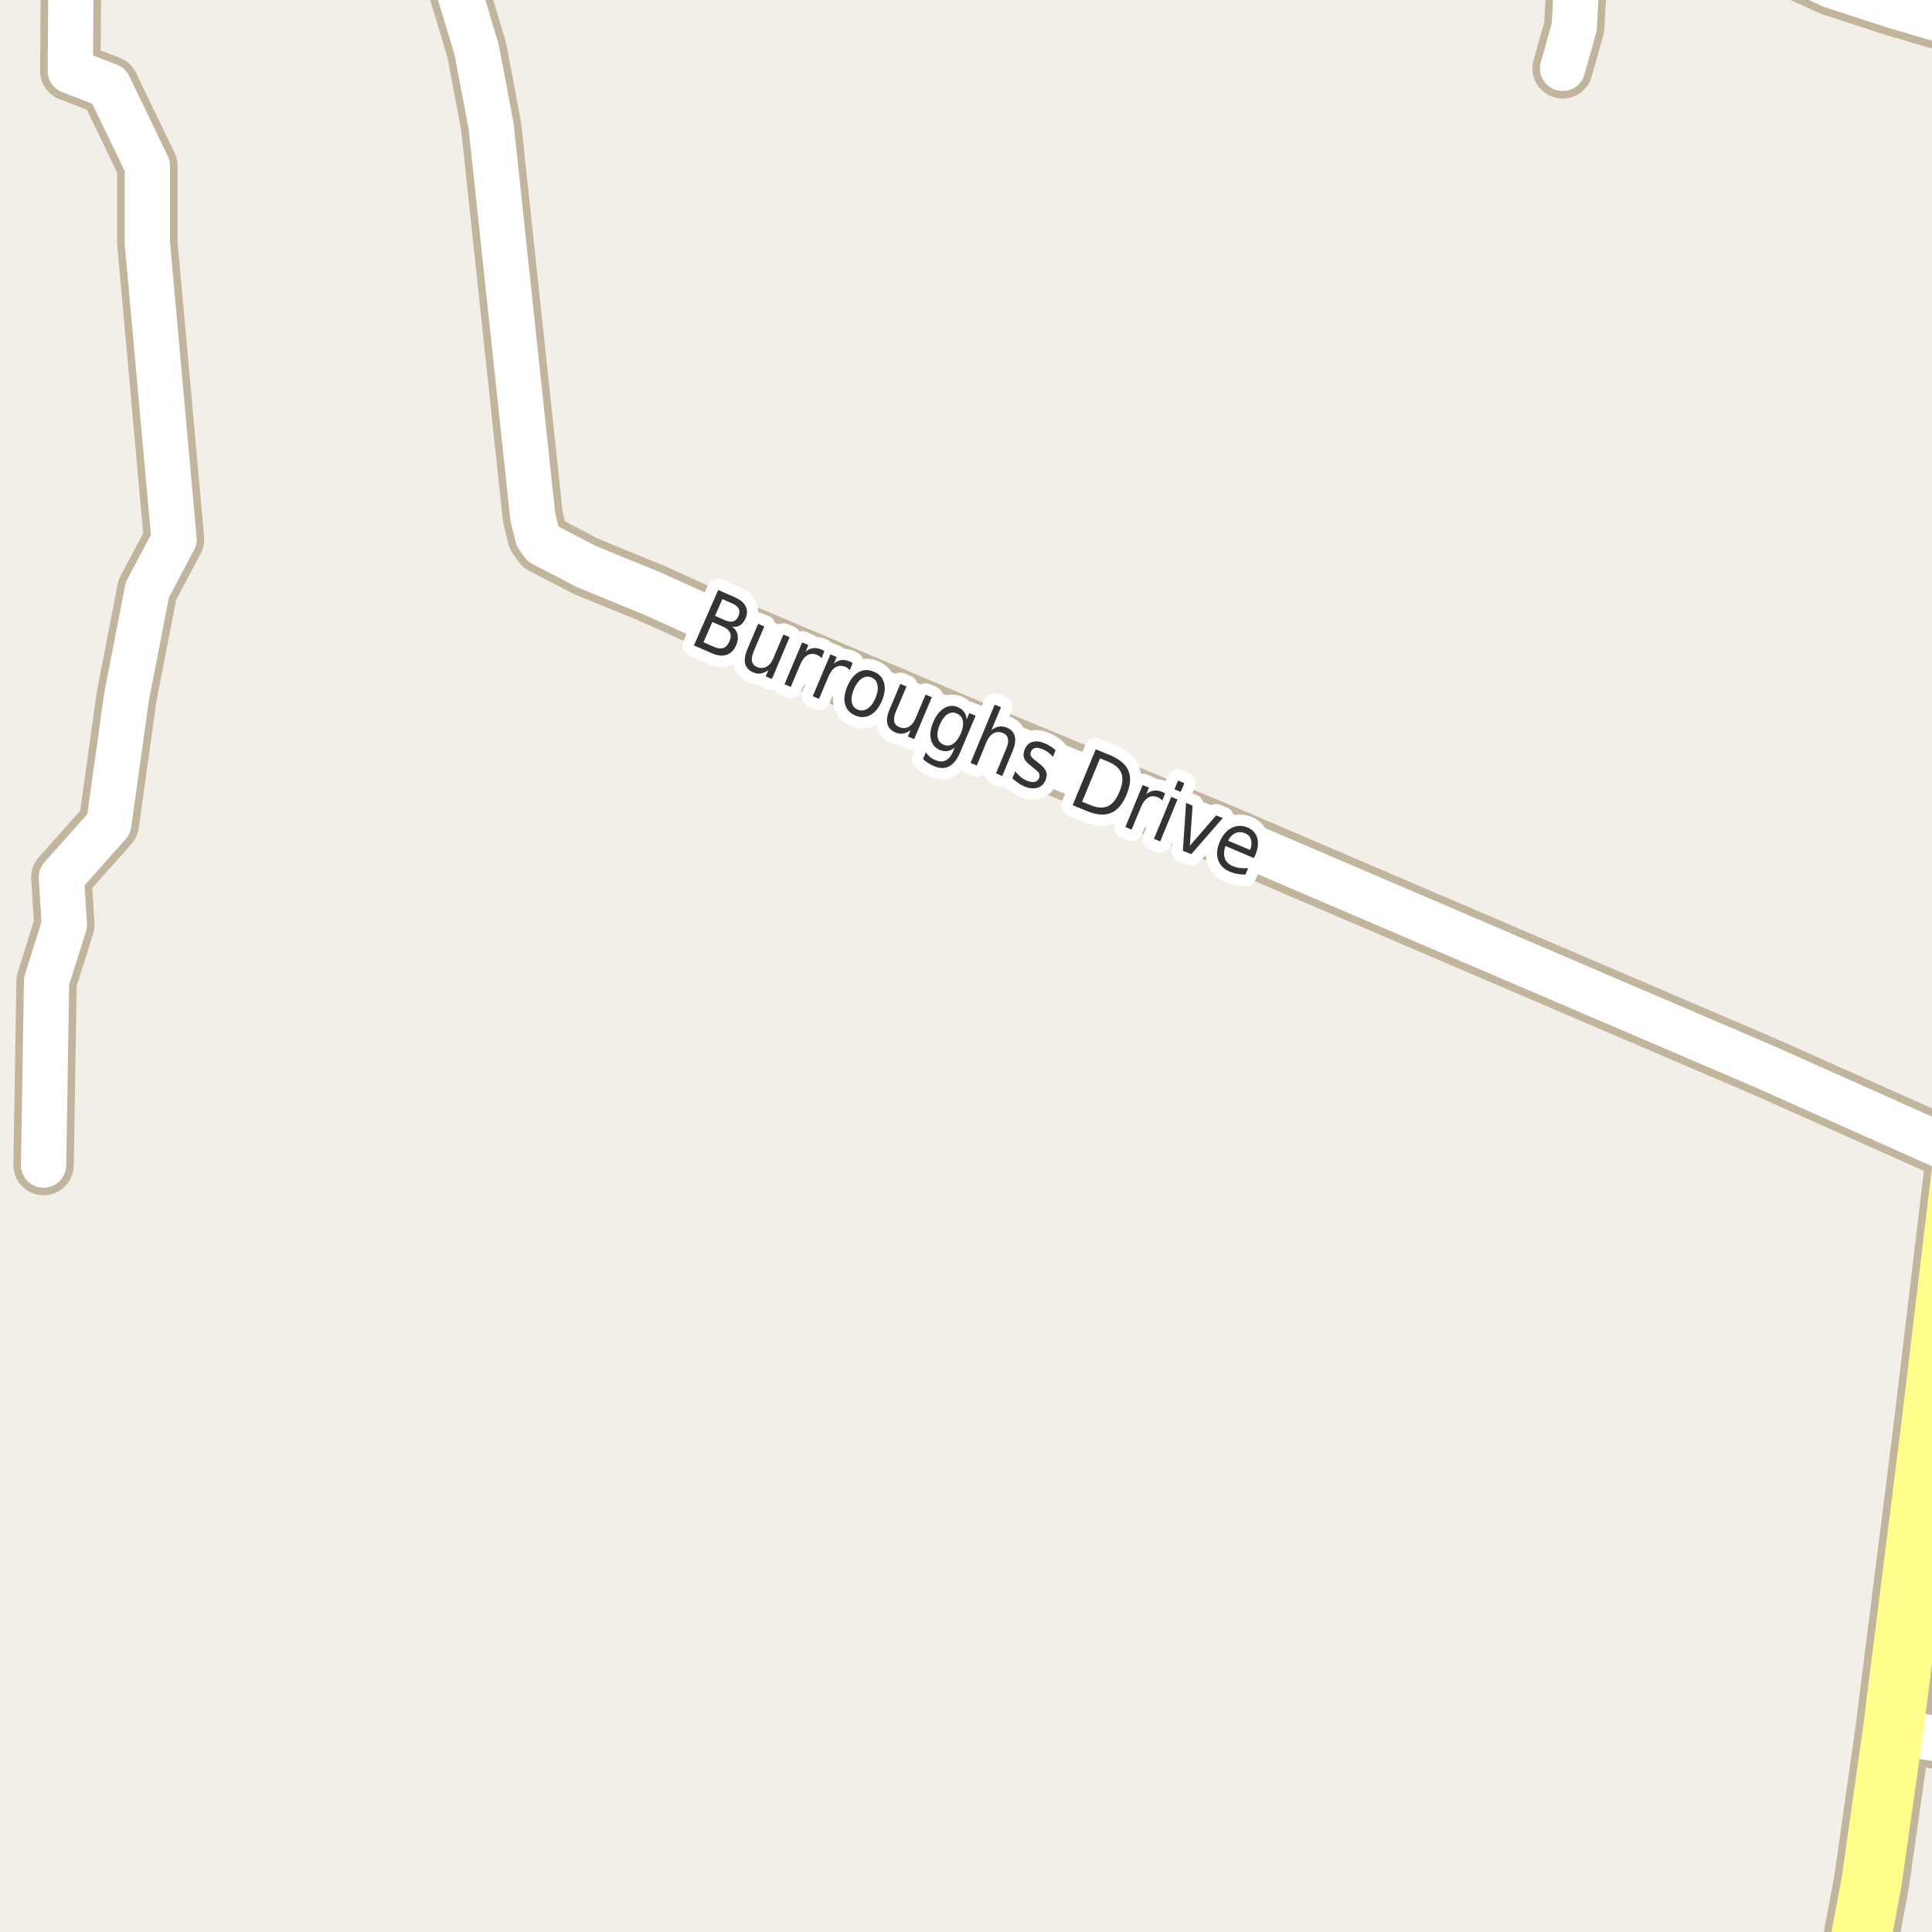 <?xml version="1.0" encoding="UTF-8"?>
<svg xmlns="http://www.w3.org/2000/svg" xmlns:xlink="http://www.w3.org/1999/xlink" width="256pt" height="256pt" viewBox="0 0 256 256" version="1.1">
<g id="surface2">
<rect x="0" y="0" width="256" height="256" style="fill:rgb(94.902%,93.725%,91.373%);fill-opacity:1;stroke:none;"/>
<path style="fill:none;stroke-width:8;stroke-linecap:round;stroke-linejoin:round;stroke:rgb(75.686%,70.98%,61.569%);stroke-opacity:1;stroke-miterlimit:10;" d="M 209.27 -9 L 208.594 3.594 L 207.055 9.062 "/>
<path style="fill:none;stroke-width:8;stroke-linecap:round;stroke-linejoin:round;stroke:rgb(75.686%,70.98%,61.569%);stroke-opacity:1;stroke-miterlimit:10;" d="M 250.816 229.496 L 264 231.512 "/>
<path style="fill:none;stroke-width:8;stroke-linecap:round;stroke-linejoin:round;stroke:rgb(75.686%,70.98%,61.569%);stroke-opacity:1;stroke-miterlimit:10;" d="M 264 4.609 L 250.953 0.781 L 242.707 -1.906 L 227.289 -9 "/>
<path style="fill:none;stroke-width:8;stroke-linecap:round;stroke-linejoin:round;stroke:rgb(75.686%,70.98%,61.569%);stroke-opacity:1;stroke-miterlimit:10;" d="M 9.449 -9 L 9.316 9.406 L 14.418 11.375 L 19.523 21.969 L 19.523 32.188 L 23.062 71.473 L 19.523 78.16 L 16.773 92.316 L 14.418 109.191 L 8.129 116.254 L 8.523 122.535 L 6.172 130.004 L 5.773 154.375 "/>
<path style="fill:none;stroke-width:8;stroke-linecap:round;stroke-linejoin:round;stroke:rgb(75.686%,70.98%,61.569%);stroke-opacity:1;stroke-miterlimit:10;" d="M 264 154.051 L 260.207 153.125 L 233.969 141.406 L 162.34 110.723 L 129.273 97.035 L 95.695 82.848 L 86.539 78.691 L 77.684 75.066 L 71.93 72.066 L 71.23 71.066 L 70.602 68.504 L 65.078 16.719 L 63.168 6.625 L 59.113 -6.875 L 58.34 -9 "/>
<path style="fill:none;stroke-width:10;stroke-linecap:round;stroke-linejoin:round;stroke:rgb(75.686%,70.98%,61.569%);stroke-opacity:1;stroke-miterlimit:10;" d="M 263.199 -11 L 263.84 -6.344 L 264.914 4.875 L 265.285 8.688 L 266 30.234 M 266 106.629 L 264.82 118.035 L 264.285 122.035 L 260.207 153.125 L 255.895 189.188 L 250.816 229.496 L 247.996 249.34 L 245.223 264.152 L 244.797 266 "/>
<path style="fill:none;stroke-width:6;stroke-linecap:round;stroke-linejoin:round;stroke:rgb(100%,100%,100%);stroke-opacity:1;stroke-miterlimit:10;" d="M 209.27 -9 L 208.594 3.594 L 207.055 9.062 "/>
<path style="fill:none;stroke-width:6;stroke-linecap:round;stroke-linejoin:round;stroke:rgb(100%,100%,100%);stroke-opacity:1;stroke-miterlimit:10;" d="M 250.816 229.496 L 264 231.512 "/>
<path style="fill:none;stroke-width:6;stroke-linecap:round;stroke-linejoin:round;stroke:rgb(100%,100%,100%);stroke-opacity:1;stroke-miterlimit:10;" d="M 264 4.609 L 250.953 0.781 L 242.707 -1.906 L 227.289 -9 "/>
<path style="fill:none;stroke-width:6;stroke-linecap:round;stroke-linejoin:round;stroke:rgb(100%,100%,100%);stroke-opacity:1;stroke-miterlimit:10;" d="M 9.449 -9 L 9.316 9.406 L 14.418 11.375 L 19.523 21.969 L 19.523 32.188 L 23.062 71.473 L 19.523 78.16 L 16.773 92.316 L 14.418 109.191 L 8.129 116.254 L 8.523 122.535 L 6.172 130.004 L 5.773 154.375 "/>
<path style="fill:none;stroke-width:6;stroke-linecap:round;stroke-linejoin:round;stroke:rgb(100%,100%,100%);stroke-opacity:1;stroke-miterlimit:10;" d="M 264 154.051 L 260.207 153.125 L 233.969 141.406 L 162.34 110.723 L 129.273 97.035 L 95.695 82.848 L 86.539 78.691 L 77.684 75.066 L 71.93 72.066 L 71.23 71.066 L 70.602 68.504 L 65.078 16.719 L 63.168 6.625 L 59.113 -6.875 L 58.34 -9 "/>
<path style="fill:none;stroke-width:8;stroke-linecap:round;stroke-linejoin:round;stroke:rgb(100%,99.216%,54.51%);stroke-opacity:1;stroke-miterlimit:10;" d="M 263.199 -11 L 263.84 -6.344 L 264.914 4.875 L 265.285 8.688 L 266 30.234 M 266 106.629 L 264.82 118.035 L 264.285 122.035 L 260.207 153.125 L 255.895 189.188 L 250.816 229.496 L 247.996 249.34 L 245.223 264.152 L 244.797 266 "/>
<path style="fill:none;stroke-width:3;stroke-linecap:round;stroke-linejoin:round;stroke:rgb(100%,100%,100%);stroke-opacity:1;stroke-miterlimit:10;" d="M 94.387 82.414 L 93.215 85.102 L 94.637 85.727 C 95.113 85.934 95.516 85.98 95.84 85.867 C 96.172 85.75 96.441 85.465 96.652 85.008 C 96.848 84.551 96.875 84.16 96.73 83.836 C 96.594 83.516 96.285 83.25 95.809 83.039 Z M 95.715 79.383 L 94.746 81.602 L 96.059 82.18 C 96.496 82.367 96.859 82.422 97.152 82.336 C 97.441 82.254 97.672 82.023 97.84 81.648 C 98.004 81.273 98.02 80.945 97.887 80.664 C 97.75 80.383 97.465 80.148 97.027 79.961 Z M 95.168 78.18 L 97.449 79.18 C 98.125 79.484 98.578 79.875 98.809 80.352 C 99.047 80.832 99.043 81.359 98.793 81.93 C 98.594 82.379 98.34 82.695 98.027 82.883 C 97.723 83.062 97.375 83.102 96.98 83.008 C 97.387 83.301 97.637 83.664 97.73 84.102 C 97.824 84.539 97.762 85.008 97.543 85.508 C 97.25 86.164 96.824 86.586 96.262 86.773 C 95.707 86.961 95.062 86.887 94.324 86.555 L 91.949 85.523 Z M 99.035 86.02 L 100.457 82.66 L 101.27 83.004 L 99.863 86.332 C 99.645 86.855 99.57 87.285 99.645 87.629 C 99.715 87.973 99.934 88.223 100.301 88.379 C 100.758 88.566 101.176 88.555 101.551 88.348 C 101.934 88.148 102.242 87.777 102.473 87.223 L 103.801 84.082 L 104.629 84.426 L 102.285 89.973 L 101.457 89.629 L 101.816 88.785 C 101.473 89.035 101.133 89.184 100.801 89.238 C 100.477 89.289 100.137 89.238 99.785 89.082 C 99.223 88.84 98.871 88.461 98.738 87.941 C 98.613 87.422 98.711 86.781 99.035 86.02 Z M 102.551 83.41 Z M 108.855 87.23 C 108.781 87.129 108.699 87.039 108.605 86.965 C 108.512 86.895 108.402 86.832 108.277 86.777 C 107.809 86.582 107.375 86.598 106.98 86.824 C 106.594 87.055 106.27 87.48 106.012 88.105 L 104.777 91.027 L 103.949 90.668 L 106.293 85.121 L 107.121 85.48 L 106.746 86.355 C 107.066 86.086 107.395 85.93 107.73 85.887 C 108.074 85.836 108.441 85.895 108.84 86.059 C 108.891 86.082 108.953 86.113 109.027 86.152 C 109.098 86.184 109.168 86.227 109.23 86.277 Z M 112.598 88.812 C 112.523 88.711 112.441 88.621 112.348 88.547 C 112.254 88.477 112.145 88.414 112.02 88.359 C 111.551 88.164 111.117 88.18 110.723 88.406 C 110.336 88.637 110.012 89.062 109.754 89.688 L 108.52 92.609 L 107.691 92.25 L 110.035 86.703 L 110.863 87.062 L 110.488 87.938 C 110.809 87.668 111.137 87.512 111.473 87.469 C 111.816 87.418 112.184 87.477 112.582 87.641 C 112.633 87.664 112.695 87.695 112.77 87.734 C 112.84 87.766 112.91 87.809 112.973 87.859 Z M 115.48 89.77 C 115.031 89.582 114.598 89.629 114.184 89.91 C 113.777 90.184 113.434 90.645 113.152 91.301 C 112.871 91.969 112.77 92.547 112.855 93.035 C 112.949 93.512 113.219 93.848 113.668 94.035 C 114.105 94.211 114.531 94.164 114.949 93.895 C 115.363 93.633 115.715 93.172 115.996 92.504 C 116.277 91.848 116.371 91.277 116.277 90.785 C 116.184 90.285 115.918 89.949 115.48 89.77 Z M 115.793 89.004 C 116.5 89.297 116.949 89.785 117.137 90.473 C 117.332 91.16 117.238 91.957 116.855 92.863 C 116.469 93.77 115.965 94.395 115.34 94.738 C 114.715 95.082 114.047 95.105 113.34 94.816 C 112.621 94.504 112.168 94.008 111.98 93.332 C 111.793 92.645 111.891 91.848 112.277 90.941 C 112.66 90.035 113.16 89.41 113.777 89.066 C 114.402 88.715 115.074 88.691 115.793 89.004 Z M 117.879 93.98 L 119.301 90.621 L 120.113 90.965 L 118.707 94.293 C 118.488 94.816 118.414 95.246 118.488 95.59 C 118.559 95.934 118.777 96.184 119.145 96.34 C 119.602 96.527 120.02 96.516 120.395 96.309 C 120.777 96.109 121.086 95.738 121.316 95.184 L 122.645 92.043 L 123.473 92.387 L 121.129 97.934 L 120.301 97.59 L 120.66 96.746 C 120.316 96.996 119.977 97.145 119.645 97.199 C 119.32 97.25 118.98 97.199 118.629 97.043 C 118.066 96.801 117.715 96.422 117.582 95.902 C 117.457 95.383 117.555 94.742 117.879 93.98 Z M 121.395 91.371 Z M 127.305 97.207 C 127.586 96.543 127.68 95.98 127.586 95.52 C 127.492 95.051 127.219 94.723 126.773 94.535 C 126.344 94.348 125.934 94.387 125.539 94.645 C 125.141 94.906 124.805 95.371 124.523 96.035 C 124.242 96.684 124.148 97.238 124.242 97.707 C 124.336 98.168 124.594 98.488 125.023 98.676 C 125.469 98.863 125.891 98.824 126.289 98.566 C 126.684 98.305 127.023 97.855 127.305 97.207 Z M 127.227 99.691 C 126.82 100.637 126.328 101.258 125.758 101.551 C 125.184 101.852 124.508 101.836 123.727 101.504 C 123.445 101.379 123.184 101.238 122.945 101.082 C 122.715 100.934 122.5 100.762 122.305 100.566 L 122.68 99.691 C 122.855 99.941 123.043 100.148 123.242 100.316 C 123.449 100.48 123.672 100.613 123.914 100.707 C 124.453 100.934 124.922 100.949 125.32 100.754 C 125.727 100.555 126.059 100.145 126.32 99.52 L 126.508 99.051 C 126.203 99.309 125.887 99.465 125.555 99.52 C 125.219 99.57 124.871 99.52 124.508 99.363 C 123.891 99.102 123.508 98.637 123.352 97.973 C 123.195 97.297 123.297 96.531 123.664 95.676 C 124.016 94.824 124.492 94.215 125.086 93.848 C 125.68 93.484 126.281 93.434 126.898 93.691 C 127.262 93.848 127.543 94.062 127.742 94.332 C 127.938 94.594 128.055 94.926 128.086 95.332 L 128.445 94.488 L 129.273 94.832 Z M 134.195 99.477 L 132.805 102.82 L 131.977 102.477 L 133.352 99.148 C 133.57 98.629 133.637 98.203 133.555 97.867 C 133.48 97.523 133.262 97.281 132.898 97.133 C 132.449 96.945 132.031 96.957 131.648 97.164 C 131.262 97.375 130.953 97.75 130.727 98.289 L 129.43 101.43 L 128.602 101.086 L 131.805 93.367 L 132.633 93.711 L 131.367 96.742 C 131.711 96.484 132.047 96.328 132.383 96.273 C 132.715 96.223 133.059 96.27 133.414 96.414 C 133.977 96.645 134.324 97.02 134.461 97.539 C 134.594 98.062 134.508 98.707 134.195 99.477 Z M 139.875 99.41 L 139.516 100.285 C 139.328 100.059 139.117 99.859 138.891 99.691 C 138.672 99.527 138.43 99.391 138.172 99.285 C 137.754 99.109 137.414 99.051 137.156 99.113 C 136.895 99.168 136.711 99.328 136.609 99.598 C 136.516 99.809 136.516 100.004 136.609 100.191 C 136.711 100.371 136.957 100.605 137.344 100.895 L 137.594 101.098 C 138.125 101.473 138.457 101.84 138.594 102.191 C 138.738 102.547 138.719 102.949 138.531 103.395 C 138.312 103.902 137.957 104.23 137.469 104.379 C 136.977 104.535 136.41 104.48 135.766 104.223 C 135.492 104.105 135.227 103.961 134.969 103.785 C 134.707 103.605 134.43 103.395 134.141 103.145 L 134.531 102.207 C 134.77 102.512 135.016 102.766 135.266 102.973 C 135.523 103.18 135.801 103.34 136.094 103.457 C 136.477 103.613 136.805 103.66 137.078 103.598 C 137.359 103.543 137.555 103.387 137.672 103.129 C 137.773 102.879 137.773 102.656 137.672 102.457 C 137.566 102.262 137.285 102 136.828 101.676 L 136.594 101.457 C 136.133 101.137 135.836 100.809 135.703 100.473 C 135.578 100.129 135.602 99.738 135.781 99.301 C 136 98.781 136.332 98.453 136.781 98.316 C 137.238 98.172 137.773 98.223 138.391 98.473 C 138.691 98.598 138.961 98.738 139.203 98.895 C 139.453 99.051 139.676 99.223 139.875 99.41 Z M 145.758 100.488 L 143.383 106.238 L 144.477 106.676 C 145.391 107.059 146.164 107.113 146.789 106.832 C 147.414 106.551 147.93 105.91 148.336 104.91 C 148.75 103.91 148.836 103.094 148.586 102.457 C 148.344 101.824 147.766 101.312 146.852 100.926 Z M 145.195 99.285 L 147.055 100.051 C 148.344 100.582 149.168 101.277 149.523 102.129 C 149.887 102.973 149.805 104.031 149.273 105.301 C 148.742 106.57 148.047 107.379 147.195 107.723 C 146.34 108.074 145.273 107.988 143.992 107.457 L 142.133 106.691 Z M 154.008 106.094 C 153.934 105.992 153.844 105.902 153.742 105.828 C 153.648 105.758 153.539 105.695 153.414 105.641 C 152.934 105.445 152.5 105.465 152.117 105.703 C 151.742 105.934 151.422 106.359 151.164 106.984 L 149.945 109.922 L 149.117 109.578 L 151.414 104.016 L 152.242 104.359 L 151.883 105.234 C 152.203 104.965 152.539 104.809 152.883 104.766 C 153.227 104.715 153.59 104.766 153.977 104.922 C 154.039 104.953 154.102 104.984 154.164 105.016 C 154.234 105.047 154.309 105.09 154.383 105.141 Z M 155.199 105.586 L 156.027 105.93 L 153.73 111.492 L 152.902 111.148 Z M 156.105 103.43 L 156.934 103.773 L 156.449 104.93 L 155.621 104.586 Z M 157.16 106.387 L 158.02 106.746 L 157.66 112.074 L 161.145 108.043 L 162.02 108.402 L 157.848 113.184 L 156.738 112.73 Z M 166.348 113.266 L 166.145 113.703 L 162.379 112.094 C 162.16 112.73 162.133 113.281 162.301 113.75 C 162.465 114.207 162.82 114.547 163.363 114.766 C 163.676 114.898 163.992 114.984 164.316 115.016 C 164.648 115.055 165.004 115.062 165.379 115.031 L 165.02 115.891 C 164.652 115.891 164.301 115.859 163.957 115.797 C 163.621 115.742 163.301 115.648 162.988 115.516 C 162.184 115.18 161.66 114.66 161.41 113.953 C 161.168 113.246 161.238 112.449 161.613 111.562 C 161.996 110.668 162.523 110.047 163.191 109.703 C 163.867 109.359 164.582 109.344 165.332 109.656 C 165.996 109.949 166.418 110.418 166.598 111.062 C 166.773 111.711 166.691 112.445 166.348 113.266 Z M 165.645 112.625 C 165.84 112.125 165.883 111.68 165.77 111.281 C 165.664 110.875 165.41 110.59 165.004 110.422 C 164.543 110.227 164.113 110.215 163.707 110.391 C 163.309 110.559 162.98 110.891 162.723 111.391 Z M 165.645 112.625 "/>
<path style=" stroke:none;fill-rule:evenodd;fill:rgb(20%,20%,20%);fill-opacity:1;" d="M 94.387 82.414 L 93.215 85.102 L 94.637 85.727 C 95.113 85.934 95.516 85.98 95.84 85.867 C 96.172 85.75 96.441 85.465 96.652 85.008 C 96.848 84.551 96.875 84.16 96.73 83.836 C 96.594 83.516 96.285 83.25 95.809 83.039 Z M 95.715 79.383 L 94.746 81.602 L 96.059 82.18 C 96.496 82.367 96.859 82.422 97.152 82.336 C 97.441 82.254 97.672 82.023 97.84 81.648 C 98.004 81.273 98.02 80.945 97.887 80.664 C 97.75 80.383 97.465 80.148 97.027 79.961 Z M 95.168 78.18 L 97.449 79.18 C 98.125 79.484 98.578 79.875 98.809 80.352 C 99.047 80.832 99.043 81.359 98.793 81.93 C 98.594 82.379 98.34 82.695 98.027 82.883 C 97.723 83.062 97.375 83.102 96.98 83.008 C 97.387 83.301 97.637 83.664 97.73 84.102 C 97.824 84.539 97.762 85.008 97.543 85.508 C 97.25 86.164 96.824 86.586 96.262 86.773 C 95.707 86.961 95.062 86.887 94.324 86.555 L 91.949 85.523 Z M 99.035 86.02 L 100.457 82.66 L 101.27 83.004 L 99.863 86.332 C 99.645 86.855 99.57 87.285 99.645 87.629 C 99.715 87.973 99.934 88.223 100.301 88.379 C 100.758 88.566 101.176 88.555 101.551 88.348 C 101.934 88.148 102.242 87.777 102.473 87.223 L 103.801 84.082 L 104.629 84.426 L 102.285 89.973 L 101.457 89.629 L 101.816 88.785 C 101.473 89.035 101.133 89.184 100.801 89.238 C 100.477 89.289 100.137 89.238 99.785 89.082 C 99.223 88.84 98.871 88.461 98.738 87.941 C 98.613 87.422 98.711 86.781 99.035 86.02 Z M 102.551 83.41 Z M 108.855 87.23 C 108.781 87.129 108.699 87.039 108.605 86.965 C 108.512 86.895 108.402 86.832 108.277 86.777 C 107.809 86.582 107.375 86.598 106.98 86.824 C 106.594 87.055 106.27 87.48 106.012 88.105 L 104.777 91.027 L 103.949 90.668 L 106.293 85.121 L 107.121 85.48 L 106.746 86.355 C 107.066 86.086 107.395 85.93 107.73 85.887 C 108.074 85.836 108.441 85.895 108.84 86.059 C 108.891 86.082 108.953 86.113 109.027 86.152 C 109.098 86.184 109.168 86.227 109.23 86.277 Z M 112.598 88.812 C 112.523 88.711 112.441 88.621 112.348 88.547 C 112.254 88.477 112.145 88.414 112.02 88.359 C 111.551 88.164 111.117 88.18 110.723 88.406 C 110.336 88.637 110.012 89.062 109.754 89.688 L 108.52 92.609 L 107.691 92.25 L 110.035 86.703 L 110.863 87.062 L 110.488 87.938 C 110.809 87.668 111.137 87.512 111.473 87.469 C 111.816 87.418 112.184 87.477 112.582 87.641 C 112.633 87.664 112.695 87.695 112.77 87.734 C 112.84 87.766 112.91 87.809 112.973 87.859 Z M 115.48 89.77 C 115.031 89.582 114.598 89.629 114.184 89.91 C 113.777 90.184 113.434 90.645 113.152 91.301 C 112.871 91.969 112.77 92.547 112.855 93.035 C 112.949 93.512 113.219 93.848 113.668 94.035 C 114.105 94.211 114.531 94.164 114.949 93.895 C 115.363 93.633 115.715 93.172 115.996 92.504 C 116.277 91.848 116.371 91.277 116.277 90.785 C 116.184 90.285 115.918 89.949 115.48 89.77 Z M 115.793 89.004 C 116.5 89.297 116.949 89.785 117.137 90.473 C 117.332 91.16 117.238 91.957 116.855 92.863 C 116.469 93.77 115.965 94.395 115.34 94.738 C 114.715 95.082 114.047 95.105 113.34 94.816 C 112.621 94.504 112.168 94.008 111.98 93.332 C 111.793 92.645 111.891 91.848 112.277 90.941 C 112.66 90.035 113.16 89.41 113.777 89.066 C 114.402 88.715 115.074 88.691 115.793 89.004 Z M 117.879 93.98 L 119.301 90.621 L 120.113 90.965 L 118.707 94.293 C 118.488 94.816 118.414 95.246 118.488 95.59 C 118.559 95.934 118.777 96.184 119.145 96.34 C 119.602 96.527 120.02 96.516 120.395 96.309 C 120.777 96.109 121.086 95.738 121.316 95.184 L 122.645 92.043 L 123.473 92.387 L 121.129 97.934 L 120.301 97.59 L 120.66 96.746 C 120.316 96.996 119.977 97.145 119.645 97.199 C 119.32 97.25 118.98 97.199 118.629 97.043 C 118.066 96.801 117.715 96.422 117.582 95.902 C 117.457 95.383 117.555 94.742 117.879 93.98 Z M 121.395 91.371 Z M 127.305 97.207 C 127.586 96.543 127.68 95.98 127.586 95.52 C 127.492 95.051 127.219 94.723 126.773 94.535 C 126.344 94.348 125.934 94.387 125.539 94.645 C 125.141 94.906 124.805 95.371 124.523 96.035 C 124.242 96.684 124.148 97.238 124.242 97.707 C 124.336 98.168 124.594 98.488 125.023 98.676 C 125.469 98.863 125.891 98.824 126.289 98.566 C 126.684 98.305 127.023 97.855 127.305 97.207 Z M 127.227 99.691 C 126.82 100.637 126.328 101.258 125.758 101.551 C 125.184 101.852 124.508 101.836 123.727 101.504 C 123.445 101.379 123.184 101.238 122.945 101.082 C 122.715 100.934 122.5 100.762 122.305 100.566 L 122.68 99.691 C 122.855 99.941 123.043 100.148 123.242 100.316 C 123.449 100.48 123.672 100.613 123.914 100.707 C 124.453 100.934 124.922 100.949 125.32 100.754 C 125.727 100.555 126.059 100.145 126.32 99.52 L 126.508 99.051 C 126.203 99.309 125.887 99.465 125.555 99.52 C 125.219 99.57 124.871 99.52 124.508 99.363 C 123.891 99.102 123.508 98.637 123.352 97.973 C 123.195 97.297 123.297 96.531 123.664 95.676 C 124.016 94.824 124.492 94.215 125.086 93.848 C 125.68 93.484 126.281 93.434 126.898 93.691 C 127.262 93.848 127.543 94.062 127.742 94.332 C 127.938 94.594 128.055 94.926 128.086 95.332 L 128.445 94.488 L 129.273 94.832 Z M 134.195 99.477 L 132.805 102.82 L 131.977 102.477 L 133.352 99.148 C 133.57 98.629 133.637 98.203 133.555 97.867 C 133.48 97.523 133.262 97.281 132.898 97.133 C 132.449 96.945 132.031 96.957 131.648 97.164 C 131.262 97.375 130.953 97.75 130.727 98.289 L 129.43 101.43 L 128.602 101.086 L 131.805 93.367 L 132.633 93.711 L 131.367 96.742 C 131.711 96.484 132.047 96.328 132.383 96.273 C 132.715 96.223 133.059 96.27 133.414 96.414 C 133.977 96.645 134.324 97.02 134.461 97.539 C 134.594 98.062 134.508 98.707 134.195 99.477 Z M 139.875 99.41 L 139.516 100.285 C 139.328 100.059 139.117 99.859 138.891 99.691 C 138.672 99.527 138.43 99.391 138.172 99.285 C 137.754 99.109 137.414 99.051 137.156 99.113 C 136.895 99.168 136.711 99.328 136.609 99.598 C 136.516 99.809 136.516 100.004 136.609 100.191 C 136.711 100.371 136.957 100.605 137.344 100.895 L 137.594 101.098 C 138.125 101.473 138.457 101.84 138.594 102.191 C 138.738 102.547 138.719 102.949 138.531 103.395 C 138.312 103.902 137.957 104.23 137.469 104.379 C 136.977 104.535 136.41 104.48 135.766 104.223 C 135.492 104.105 135.227 103.961 134.969 103.785 C 134.707 103.605 134.43 103.395 134.141 103.145 L 134.531 102.207 C 134.77 102.512 135.016 102.766 135.266 102.973 C 135.523 103.18 135.801 103.34 136.094 103.457 C 136.477 103.613 136.805 103.66 137.078 103.598 C 137.359 103.543 137.555 103.387 137.672 103.129 C 137.773 102.879 137.773 102.656 137.672 102.457 C 137.566 102.262 137.285 102 136.828 101.676 L 136.594 101.457 C 136.133 101.137 135.836 100.809 135.703 100.473 C 135.578 100.129 135.602 99.738 135.781 99.301 C 136 98.781 136.332 98.453 136.781 98.316 C 137.238 98.172 137.773 98.223 138.391 98.473 C 138.691 98.598 138.961 98.738 139.203 98.895 C 139.453 99.051 139.676 99.223 139.875 99.41 Z M 145.758 100.488 L 143.383 106.238 L 144.477 106.676 C 145.391 107.059 146.164 107.113 146.789 106.832 C 147.414 106.551 147.93 105.91 148.336 104.91 C 148.75 103.91 148.836 103.094 148.586 102.457 C 148.344 101.824 147.766 101.312 146.852 100.926 Z M 145.195 99.285 L 147.055 100.051 C 148.344 100.582 149.168 101.277 149.523 102.129 C 149.887 102.973 149.805 104.031 149.273 105.301 C 148.742 106.57 148.047 107.379 147.195 107.723 C 146.34 108.074 145.273 107.988 143.992 107.457 L 142.133 106.691 Z M 154.008 106.094 C 153.934 105.992 153.844 105.902 153.742 105.828 C 153.648 105.758 153.539 105.695 153.414 105.641 C 152.934 105.445 152.5 105.465 152.117 105.703 C 151.742 105.934 151.422 106.359 151.164 106.984 L 149.945 109.922 L 149.117 109.578 L 151.414 104.016 L 152.242 104.359 L 151.883 105.234 C 152.203 104.965 152.539 104.809 152.883 104.766 C 153.227 104.715 153.59 104.766 153.977 104.922 C 154.039 104.953 154.102 104.984 154.164 105.016 C 154.234 105.047 154.309 105.09 154.383 105.141 Z M 155.199 105.586 L 156.027 105.93 L 153.73 111.492 L 152.902 111.148 Z M 156.105 103.43 L 156.934 103.773 L 156.449 104.93 L 155.621 104.586 Z M 157.16 106.387 L 158.02 106.746 L 157.66 112.074 L 161.145 108.043 L 162.02 108.402 L 157.848 113.184 L 156.738 112.73 Z M 166.348 113.266 L 166.145 113.703 L 162.379 112.094 C 162.16 112.73 162.133 113.281 162.301 113.75 C 162.465 114.207 162.82 114.547 163.363 114.766 C 163.676 114.898 163.992 114.984 164.316 115.016 C 164.648 115.055 165.004 115.062 165.379 115.031 L 165.02 115.891 C 164.652 115.891 164.301 115.859 163.957 115.797 C 163.621 115.742 163.301 115.648 162.988 115.516 C 162.184 115.18 161.66 114.66 161.41 113.953 C 161.168 113.246 161.238 112.449 161.613 111.562 C 161.996 110.668 162.523 110.047 163.191 109.703 C 163.867 109.359 164.582 109.344 165.332 109.656 C 165.996 109.949 166.418 110.418 166.598 111.062 C 166.773 111.711 166.691 112.445 166.348 113.266 Z M 165.645 112.625 C 165.84 112.125 165.883 111.68 165.77 111.281 C 165.664 110.875 165.41 110.59 165.004 110.422 C 164.543 110.227 164.113 110.215 163.707 110.391 C 163.309 110.559 162.98 110.891 162.723 111.391 Z M 165.645 112.625 "/>
</g>
</svg>

